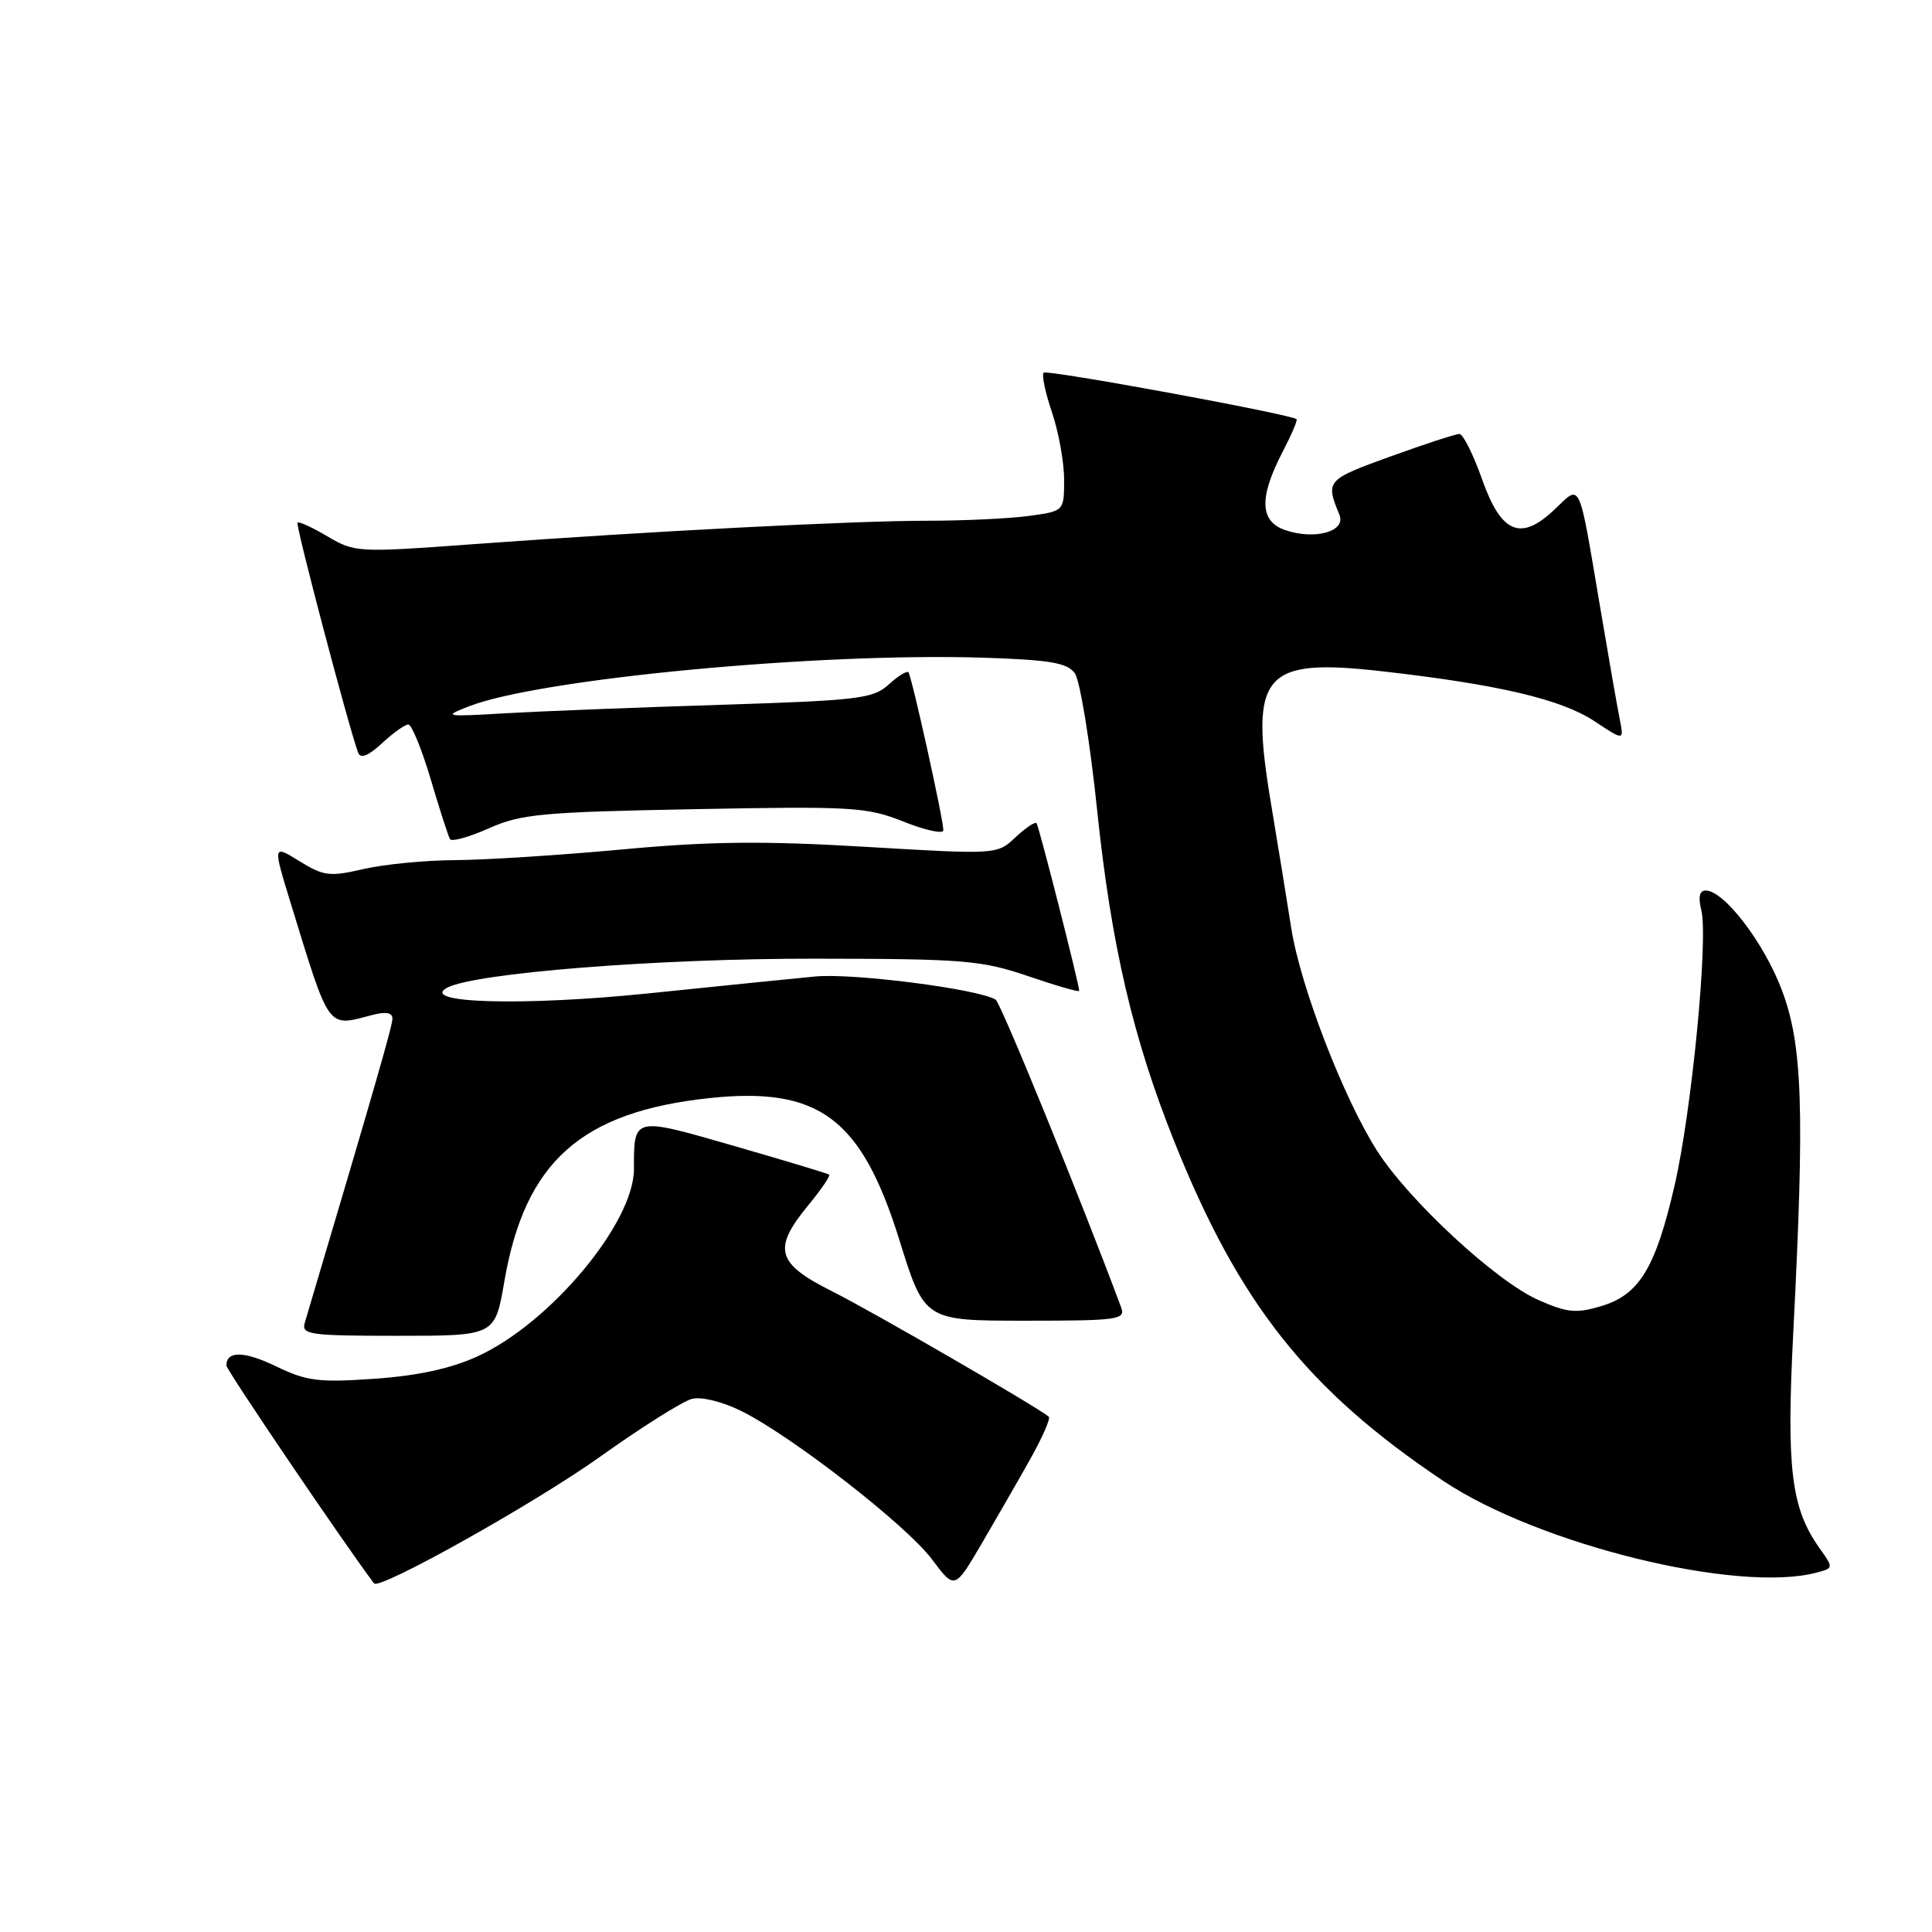 <?xml version="1.0" encoding="UTF-8" standalone="no"?>
<!DOCTYPE svg PUBLIC "-//W3C//DTD SVG 1.1//EN" "http://www.w3.org/Graphics/SVG/1.1/DTD/svg11.dtd" >
<svg xmlns="http://www.w3.org/2000/svg" xmlns:xlink="http://www.w3.org/1999/xlink" version="1.1" viewBox="0 0 256 256">
 <g >
 <path fill="currentColor"
d=" M 136.53 193.31 C 138.13 190.45 139.23 187.93 138.97 187.72 C 137.39 186.40 115.45 173.70 110.25 171.10 C 102.86 167.40 102.34 165.47 107.12 159.68 C 108.83 157.60 110.07 155.78 109.87 155.64 C 109.66 155.49 104.01 153.79 97.29 151.85 C 83.84 147.97 84.00 147.93 84.00 154.91 C 84.00 162.04 72.95 175.28 63.31 179.71 C 59.77 181.33 55.45 182.28 49.67 182.69 C 42.24 183.21 40.66 183.01 36.63 181.07 C 32.38 179.01 30.00 178.96 30.00 180.94 C 30.00 181.53 45.42 204.29 49.56 209.81 C 50.25 210.74 70.90 199.17 79.48 193.05 C 84.97 189.13 90.46 185.67 91.68 185.36 C 92.97 185.04 95.74 185.73 98.29 187.00 C 105.02 190.36 120.14 202.13 123.50 206.63 C 126.50 210.64 126.50 210.64 130.06 204.57 C 132.01 201.23 134.93 196.16 136.53 193.31 Z  M 240.74 208.37 C 242.96 207.78 242.96 207.75 241.09 205.13 C 237.33 199.84 236.69 194.61 237.62 176.50 C 239.14 146.91 238.85 138.42 236.09 131.15 C 233.72 124.89 228.44 118.00 226.02 118.00 C 225.19 118.00 225.00 118.85 225.43 120.58 C 226.38 124.36 224.17 147.16 221.90 157.04 C 219.38 168.00 217.22 171.55 212.20 173.06 C 208.85 174.06 207.67 173.95 203.83 172.25 C 198.24 169.78 186.71 159.11 182.48 152.50 C 178.02 145.52 172.32 130.74 171.10 123.00 C 170.54 119.42 169.33 111.95 168.40 106.39 C 165.54 89.22 167.31 87.14 183.24 88.96 C 198.56 90.70 206.90 92.67 211.27 95.56 C 215.19 98.16 215.19 98.16 214.63 95.33 C 214.31 93.77 213.11 86.88 211.95 80.00 C 209.15 63.44 209.49 64.16 206.08 67.42 C 201.53 71.79 198.94 70.74 196.38 63.50 C 195.21 60.20 193.86 57.50 193.38 57.50 C 192.89 57.50 188.76 58.85 184.20 60.50 C 175.74 63.56 175.62 63.70 177.48 68.21 C 178.39 70.42 174.24 71.59 170.29 70.24 C 166.90 69.08 166.81 65.90 170.00 59.78 C 171.15 57.57 171.96 55.66 171.80 55.54 C 170.90 54.86 138.72 48.94 138.29 49.38 C 138.01 49.66 138.50 52.02 139.39 54.62 C 140.27 57.23 141.00 61.24 141.00 63.54 C 141.00 67.73 141.00 67.73 136.36 68.36 C 133.81 68.71 127.78 69.00 122.97 69.00 C 113.08 69.00 86.17 70.39 62.80 72.10 C 47.44 73.23 47.02 73.21 43.42 71.09 C 41.40 69.89 39.60 69.07 39.42 69.25 C 39.13 69.54 46.25 96.54 47.46 99.74 C 47.78 100.57 48.79 100.17 50.61 98.49 C 52.08 97.12 53.66 96.00 54.10 96.00 C 54.55 96.00 55.88 99.26 57.07 103.25 C 58.25 107.24 59.40 110.81 59.63 111.19 C 59.85 111.56 62.17 110.92 64.77 109.76 C 69.02 107.86 71.81 107.60 92.00 107.22 C 113.04 106.82 114.84 106.93 119.75 108.88 C 122.64 110.03 125.00 110.54 125.00 110.01 C 125.00 108.55 120.80 89.56 120.37 89.08 C 120.16 88.85 118.98 89.58 117.75 90.71 C 115.69 92.58 113.77 92.81 95.50 93.39 C 84.50 93.74 71.67 94.24 67.00 94.51 C 58.90 94.99 58.67 94.94 62.11 93.60 C 71.56 89.93 108.43 86.45 130.37 87.15 C 139.14 87.44 141.40 87.82 142.42 89.21 C 143.10 90.16 144.44 98.33 145.38 107.38 C 147.24 125.20 150.11 137.53 155.58 151.21 C 164.20 172.76 173.25 184.18 191.23 196.22 C 203.85 204.66 230.32 211.17 240.74 208.37 Z  M 66.82 169.84 C 69.54 153.96 76.98 147.31 94.04 145.50 C 108.54 143.97 114.15 148.17 119.18 164.33 C 122.50 175.00 122.50 175.00 135.86 175.00 C 148.16 175.00 149.16 174.86 148.56 173.25 C 143.30 159.10 132.61 132.88 131.93 132.46 C 129.66 131.05 112.99 128.91 108.03 129.39 C 104.99 129.68 95.08 130.68 86.00 131.62 C 69.47 133.32 55.55 132.95 59.21 130.90 C 62.72 128.94 87.09 127.00 107.99 127.03 C 127.77 127.05 130.04 127.24 136.25 129.35 C 139.96 130.62 143.00 131.49 143.00 131.30 C 143.00 130.43 137.66 109.46 137.35 109.08 C 137.15 108.85 135.90 109.69 134.55 110.95 C 132.12 113.24 132.12 113.24 114.70 112.21 C 101.09 111.40 94.02 111.48 82.39 112.56 C 74.20 113.32 64.27 113.95 60.33 113.97 C 56.38 113.99 50.92 114.52 48.18 115.15 C 43.68 116.19 42.88 116.09 39.68 114.11 C 36.14 111.92 36.14 111.92 38.53 119.71 C 43.74 136.65 43.32 136.07 49.25 134.51 C 51.10 134.02 52.00 134.17 52.00 134.96 C 52.00 135.94 49.74 143.78 40.39 175.25 C 39.91 176.85 40.95 177.00 52.73 177.00 C 65.59 177.00 65.59 177.00 66.82 169.84 Z "/>
</g>
</svg>